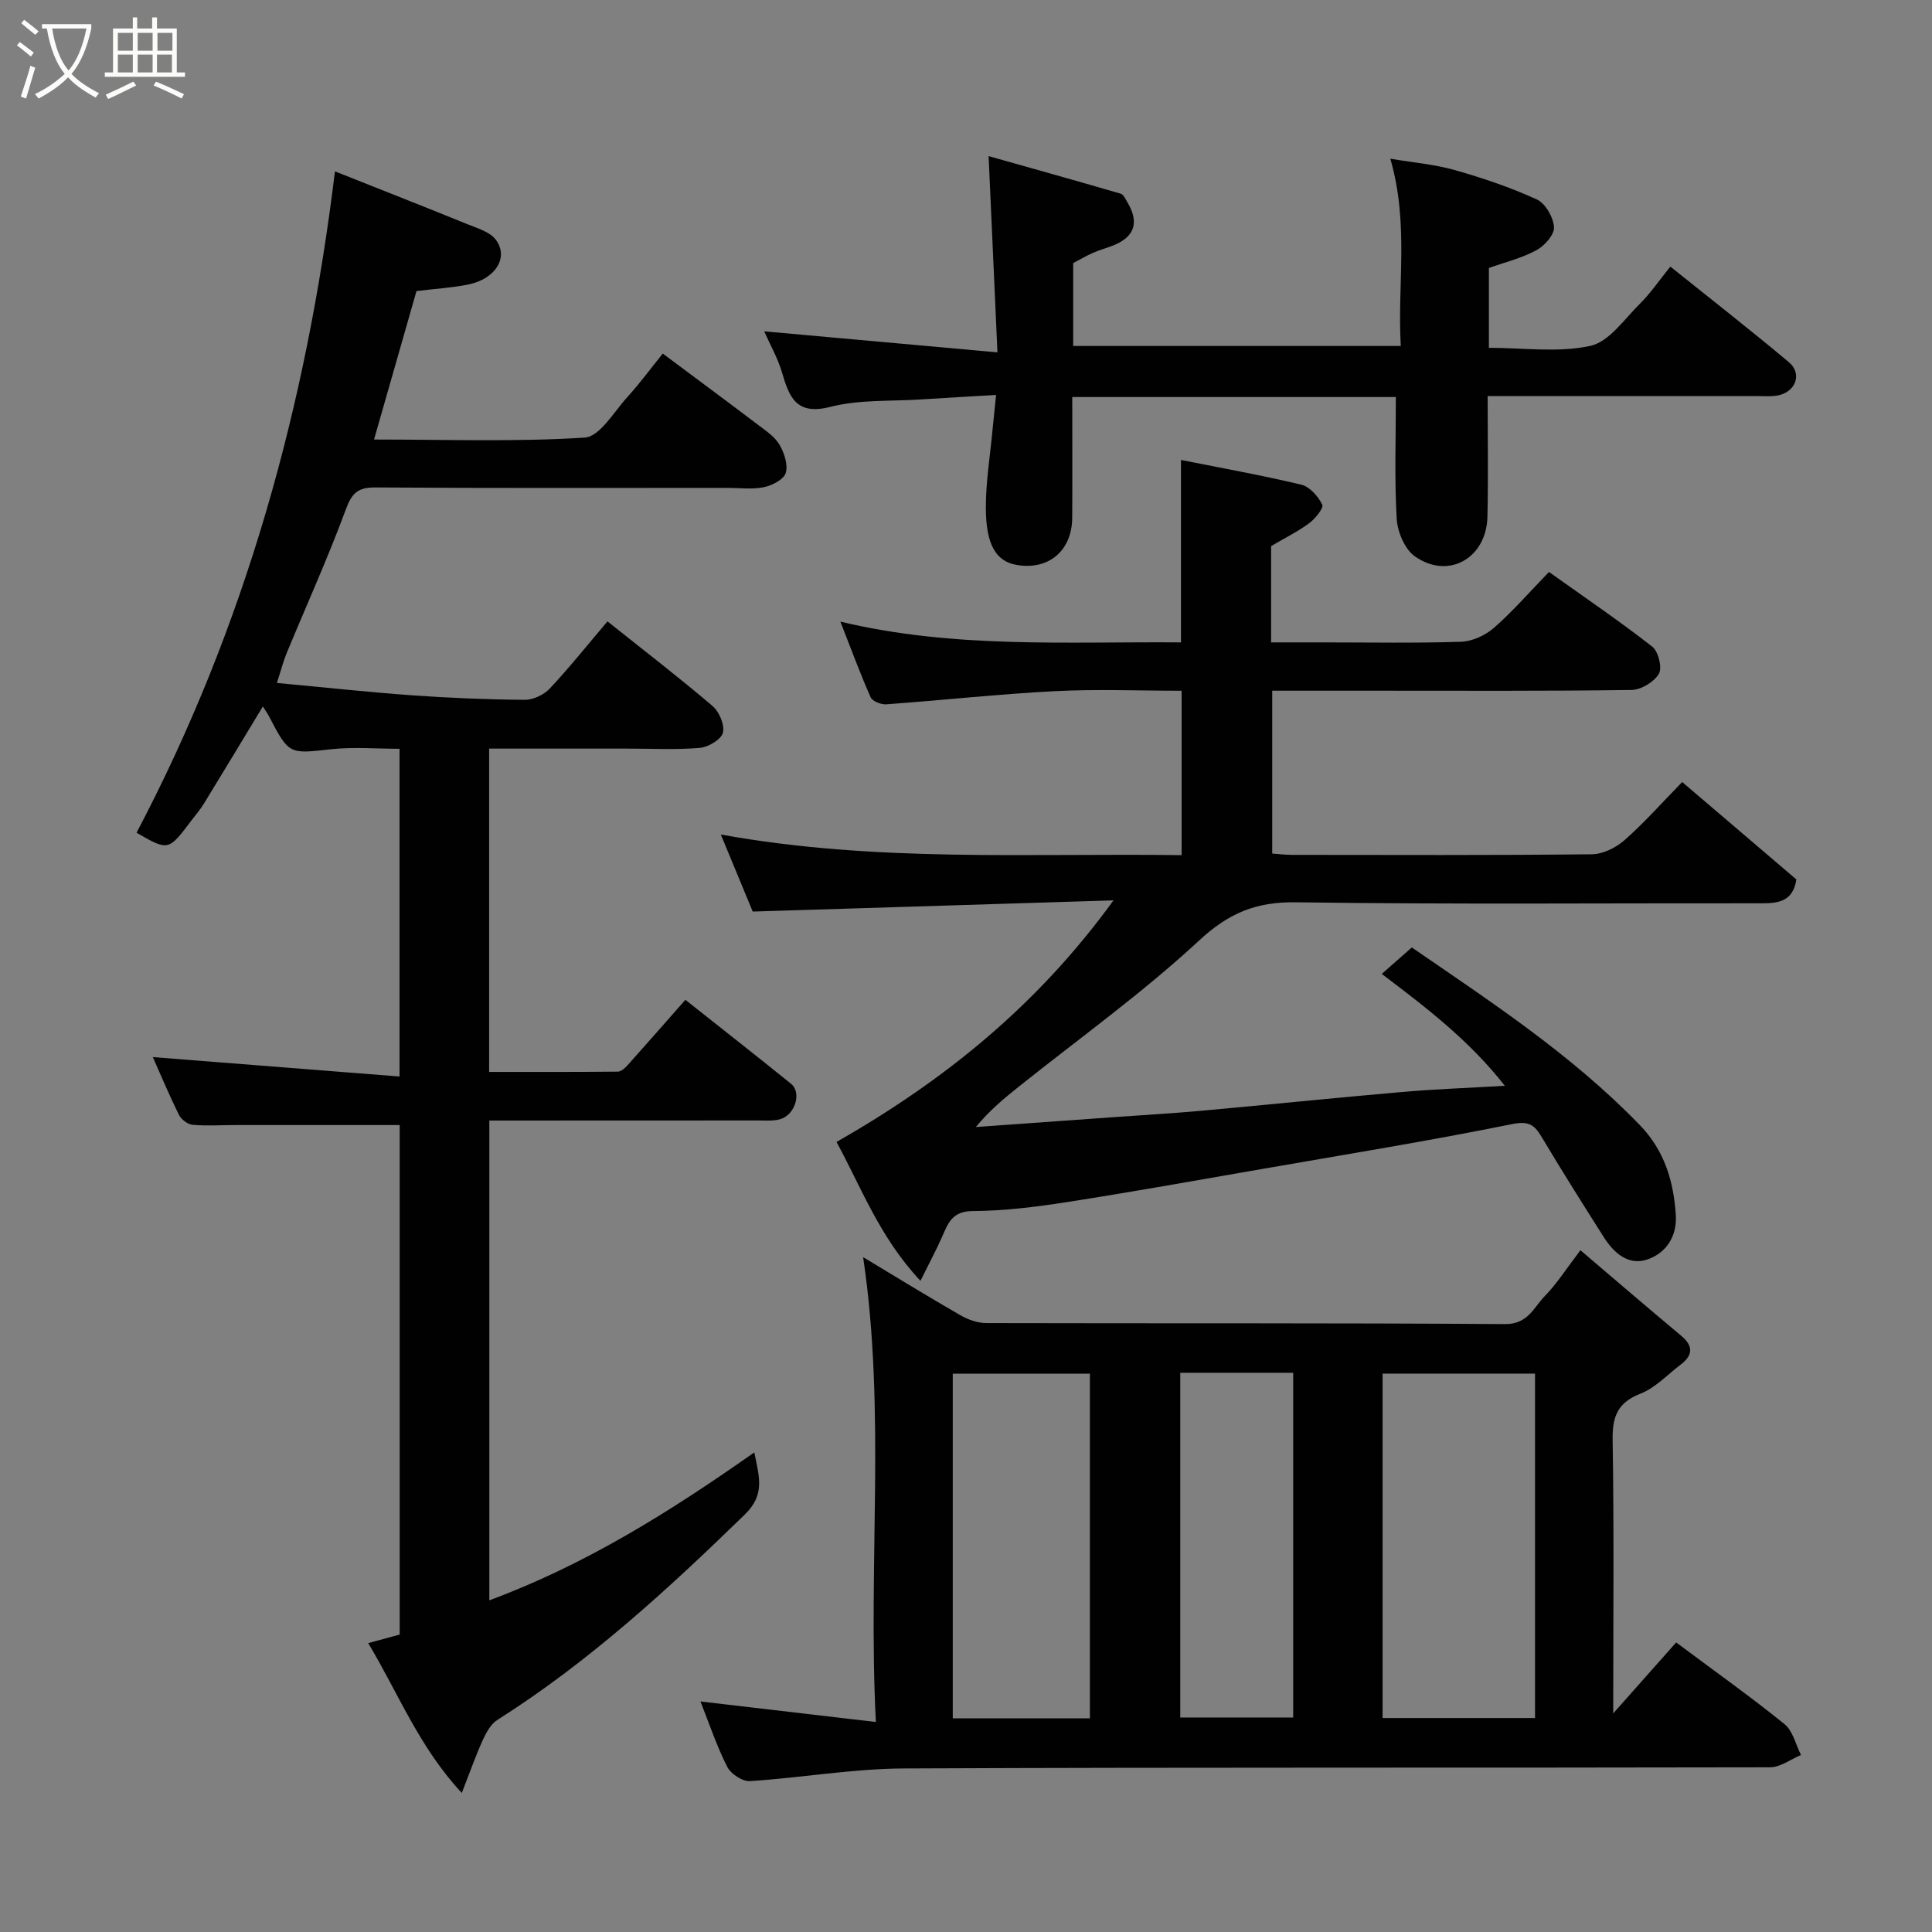 <svg enable-background="new 0 0 400 400" viewBox="0 0 400 400" xmlns="http://www.w3.org/2000/svg"><rect x="0" y="0" width="400" height="400" fill="#808080" stroke="none"/><path d="m6.4 11.7c-1-.8-1.9-1.6-2.9-2.3l.6-.7c.9.7 1.9 1.4 2.9 2.2zm-2.1 8.3c.7-2.1 1.4-4.2 2-6.4.2.1.6.3 1 .4-.7 2.3-1.3 4.4-1.9 6.4zm3-12.8c-1.1-.9-2.1-1.7-2.9-2.4l.6-.7c1 .8 2 1.5 3 2.4zm1.4-1.3v-.9h10.2v.9c-.9 4.2-2.3 7.3-4.1 9.4 1.3 1.4 3.2 2.7 5.7 4-.2.2-.4.5-.7.9-2.5-1.4-4.4-2.7-5.7-4.2-1.4 1.5-3.5 3-6.1 4.4 0 0 0 0-.1-.1-.3-.4-.5-.7-.7-.8 2.7-1.3 4.7-2.8 6.2-4.2-1.8-2.2-3-5.3-3.7-9.4zm9.2 0h-7.1c.6 3.8 1.7 6.7 3.4 8.7 1.7-2 2.9-4.8 3.7-8.7z" fill="#fbfcfa"/><path d="m31.6 3.6h.9v2.3h4.1v9.1h1.7v.9h-16.6v-.9h1.7v-9.1h4.1v-2.3h.9v2.3h3.1v-2.3zm-4 13.3.6.8c-1.9.9-3.8 1.9-5.8 2.8-.2-.3-.3-.6-.5-.9 2-.9 3.9-1.8 5.7-2.7zm-3.2-10.1v3.7h3.1v-3.7zm0 4.5v3.7h3.1v-3.7zm4.1-4.5v3.7h3.1v-3.7zm0 4.5v3.7h3.1v-3.7zm9.1 9.1c-2.1-1.1-4.1-2-5.8-2.7l.5-.8c2.2.9 4.1 1.8 5.8 2.6zm-1.9-13.6h-3.1v3.7h3.1zm-3.2 4.5v3.7h3.1v-3.7z" fill="#fbfcfa"/><g fill="#010102"><path d="m125.77 128.65c7.5 5.98 14.77 11.57 21.73 17.5 1.4 1.19 2.58 3.95 2.17 5.55-.36 1.41-3.02 2.99-4.78 3.14-4.96.42-9.98.15-14.98.15-9.46 0-18.92 0-28.64 0v66.94c8.83 0 17.75.03 26.66-.06.67-.01 1.46-.73 1.99-1.31 3.84-4.29 7.63-8.63 11.98-13.56 7.22 5.73 14.6 11.5 21.88 17.39 2.26 1.83.83 6.48-2.29 7.34-1.4.39-2.97.25-4.46.25-18.48.02-36.94.02-55.72.02v99.33c19.85-7.35 37.38-18.32 54.86-30.63 1.02 5.14 2.29 8.73-1.99 12.89-15.96 15.53-32.29 30.52-51.19 42.49-1.35.85-2.31 2.59-3.01 4.12-1.46 3.21-2.63 6.56-4.37 11.01-8.84-9.49-13.08-20.53-19.38-31.02 2.19-.59 4.23-1.14 6.52-1.77 0-35.11 0-70.52 0-105.49-11.46 0-22.68 0-33.89 0-3 0-6.01.21-8.99-.05-1.02-.09-2.37-1.13-2.84-2.09-2.02-4.09-3.78-8.31-5.39-11.93 16.78 1.32 33.75 2.66 51.08 4.02 0-23.26 0-45.19 0-67.85-4.67 0-9.47-.42-14.16.09-8.72.96-8.69 1.18-12.89-6.86-.36-.68-.81-1.3-1.25-1.99-4.08 6.74-8.11 13.43-12.19 20.09-.76 1.25-1.74 2.37-2.62 3.54-4.75 6.3-4.75 6.3-11.34 2.51 22.52-42.76 35.19-88.48 41.08-136.93 9.43 3.75 18.48 7.3 27.48 10.96 2.07.84 4.62 1.58 5.83 3.2 2.73 3.65-.08 8.12-5.7 9.26-3.36.68-6.82.88-10.73 1.36-2.83 9.91-5.72 20-8.79 30.74 15.04 0 29.37.51 43.61-.4 3.13-.2 6.06-5.34 8.85-8.41 2.63-2.89 4.95-6.06 7.32-8.99 6.76 5.05 13.33 9.91 19.85 14.85 1.57 1.19 3.37 2.4 4.32 4.03.98 1.7 1.8 4.14 1.29 5.84-.41 1.35-2.81 2.59-4.53 2.95-2.4.5-4.97.14-7.47.14-24.33 0-48.65.08-72.98-.09-3.62-.02-4.85 1.17-6.1 4.55-3.72 10.07-8.16 19.87-12.27 29.8-.67 1.61-1.09 3.32-2 6.13 9.83.91 18.92 1.91 28.03 2.56 7.75.55 15.53.87 23.3.93 1.74.01 3.95-1.04 5.16-2.33 4.14-4.42 7.91-9.15 11.95-13.91z"/><path d="m320.7 118.42c7.45 5.31 14.59 10.16 21.38 15.46 1.27.99 2.1 4.39 1.37 5.63-1 1.69-3.68 3.31-5.67 3.34-17.66.25-35.33.15-52.99.15-7 0-13.99 0-21.39 0v33.72c1.29.09 2.72.27 4.15.27 20.66.02 41.33.1 61.99-.12 2.3-.02 5-1.34 6.77-2.9 4.11-3.62 7.77-7.76 11.97-12.06 7.99 6.82 15.79 13.48 23.64 20.17-.69 4.52-3.66 4.94-7.15 4.94-32.16-.04-64.33.25-96.48-.21-8.23-.12-13.89 2.22-20.01 7.9-11.74 10.89-24.86 20.29-37.4 30.31-3.03 2.42-6.02 4.89-8.84 8.32 9.45-.68 18.89-1.36 28.34-2.03 6.08-.44 12.17-.78 18.25-1.33 13.9-1.26 27.79-2.69 41.7-3.9 6.73-.59 13.49-.82 21.23-1.28-7.44-9.49-16.38-16.27-25.48-23.16 2.07-1.82 4.02-3.54 6.22-5.48 16.21 11.15 33.09 22.17 47.22 36.79 5.1 5.27 7 11.65 7.44 18.64.27 4.4-2.02 7.87-5.93 9.18-3.92 1.31-6.92-1.38-8.98-4.63-4.37-6.88-8.72-13.78-12.89-20.78-1.54-2.58-2.72-3.31-6.18-2.61-17.11 3.46-34.34 6.26-51.54 9.25-13.51 2.35-27 4.77-40.54 6.88-6.47 1.01-13.04 1.82-19.57 1.86-4.25.03-5.06 2.57-6.32 5.42-1.22 2.76-2.66 5.42-4.44 9.02-8.55-9.1-12.35-19.6-17.38-28.74 22.1-12.64 41.39-28.03 57.35-50.03-25.36.79-49.51 1.54-74.7 2.32-1.65-3.98-3.85-9.32-6.6-15.95 32.15 5.82 63.62 3.83 95.4 4.27 0-11.33 0-22.38 0-34.04-8.76 0-17.56-.36-26.3.09-11.63.6-23.23 1.88-34.85 2.72-1.08.08-2.88-.63-3.24-1.47-2.17-4.9-4.02-9.94-6.26-15.65 23.58 5.64 47.02 4.11 70.52 4.3 0-12.7 0-25.05 0-37.77 8.22 1.64 16.63 3.14 24.92 5.12 1.74.42 3.48 2.42 4.33 4.13.34.69-1.44 2.9-2.69 3.83-2.32 1.73-4.97 3.02-7.9 4.75v19.94h10.83c9.5 0 19 .18 28.49-.13 2.32-.08 5.01-1.31 6.79-2.86 3.87-3.38 7.27-7.31 11.42-11.59z"/><path d="m181.34 356.52c-1.68-32.75 2.11-64.43-2.64-96.24 6.59 3.96 13.29 8.08 20.11 12.01 1.6.92 3.58 1.64 5.39 1.64 35.81.09 71.62-.04 107.42.21 4.73.03 5.92-3.45 8.24-5.83 2.48-2.54 4.41-5.61 7.35-9.46 7.17 6.1 13.96 11.94 20.84 17.68 2.6 2.17 2.46 4.07-.11 6.02-2.73 2.07-5.23 4.79-8.31 6-4.81 1.88-5.83 4.81-5.75 9.66.3 18.64.12 37.29.12 56.53 4.56-5.14 8.77-9.89 13.03-14.69 8.49 6.33 15.65 11.41 22.45 16.93 1.72 1.4 2.3 4.21 3.4 6.37-2.13.89-4.26 2.54-6.39 2.55-59.79.14-119.58-.03-179.37.24-10.62.05-21.22 1.94-31.86 2.62-1.54.1-3.95-1.49-4.69-2.95-2.13-4.17-3.62-8.67-5.55-13.54 11.9 1.39 23.6 2.76 36.32 4.25zm136.47-72.13c-10.87 0-21.25 0-31.56 0v71.31h31.56c0-23.88 0-47.47 0-71.31zm-92.16 71.38c0-24.1 0-47.8 0-71.37-9.73 0-19.11 0-28.39 0v71.37zm18.71-71.55v71.37h23.38c0-23.99 0-47.57 0-71.37-7.87 0-15.46 0-23.38 0z"/><path d="m289 82.2c-21.9 0-44.16 0-67 0 0 8.46.04 16.73-.01 25-.05 6.82-4.87 10.89-11.47 9.77-4.23-.71-6.38-4.06-6.41-11.76-.02-5.4.88-10.8 1.38-16.2.2-2.11.43-4.21.74-7.24-5.52.33-10.57.6-15.61.93-6.25.41-12.71 0-18.68 1.53-7.12 1.83-8.53-2.01-10.05-7.16-.87-2.94-2.44-5.68-3.67-8.47 15.83 1.43 31.43 2.83 48.29 4.35-.63-14.05-1.21-26.78-1.83-40.63 8.52 2.4 17.95 5.04 27.35 7.78.6.18 1.02 1.16 1.42 1.84 2.46 4.13 1.45 7.13-3 8.89-1.36.54-2.79.92-4.12 1.5-1.35.59-2.63 1.35-4.14 2.14v17.16h67.83c-.76-12.52 1.76-25.21-2.17-38.77 4.75.8 9.18 1.17 13.38 2.36 5.77 1.64 11.51 3.58 16.95 6.07 1.78.81 3.43 3.7 3.56 5.74.1 1.56-1.97 3.88-3.66 4.79-3.08 1.65-6.59 2.51-9.82 3.66v16.53c7.19 0 14.37 1.05 21-.4 3.9-.85 7.05-5.56 10.31-8.77 2.09-2.06 3.76-4.54 6.26-7.64 8.39 6.73 16.59 13.12 24.54 19.79 2.64 2.21 1.61 5.74-1.71 6.74-1.39.42-2.97.28-4.46.28-18.49 0-36.97-.01-56.2-.01 0 8.45.14 16.7-.04 24.95-.19 8.66-8.13 13.14-15.06 8.21-2.09-1.49-3.57-5.06-3.73-7.78-.48-8.21-.17-16.46-.17-25.18z"/></g></svg>